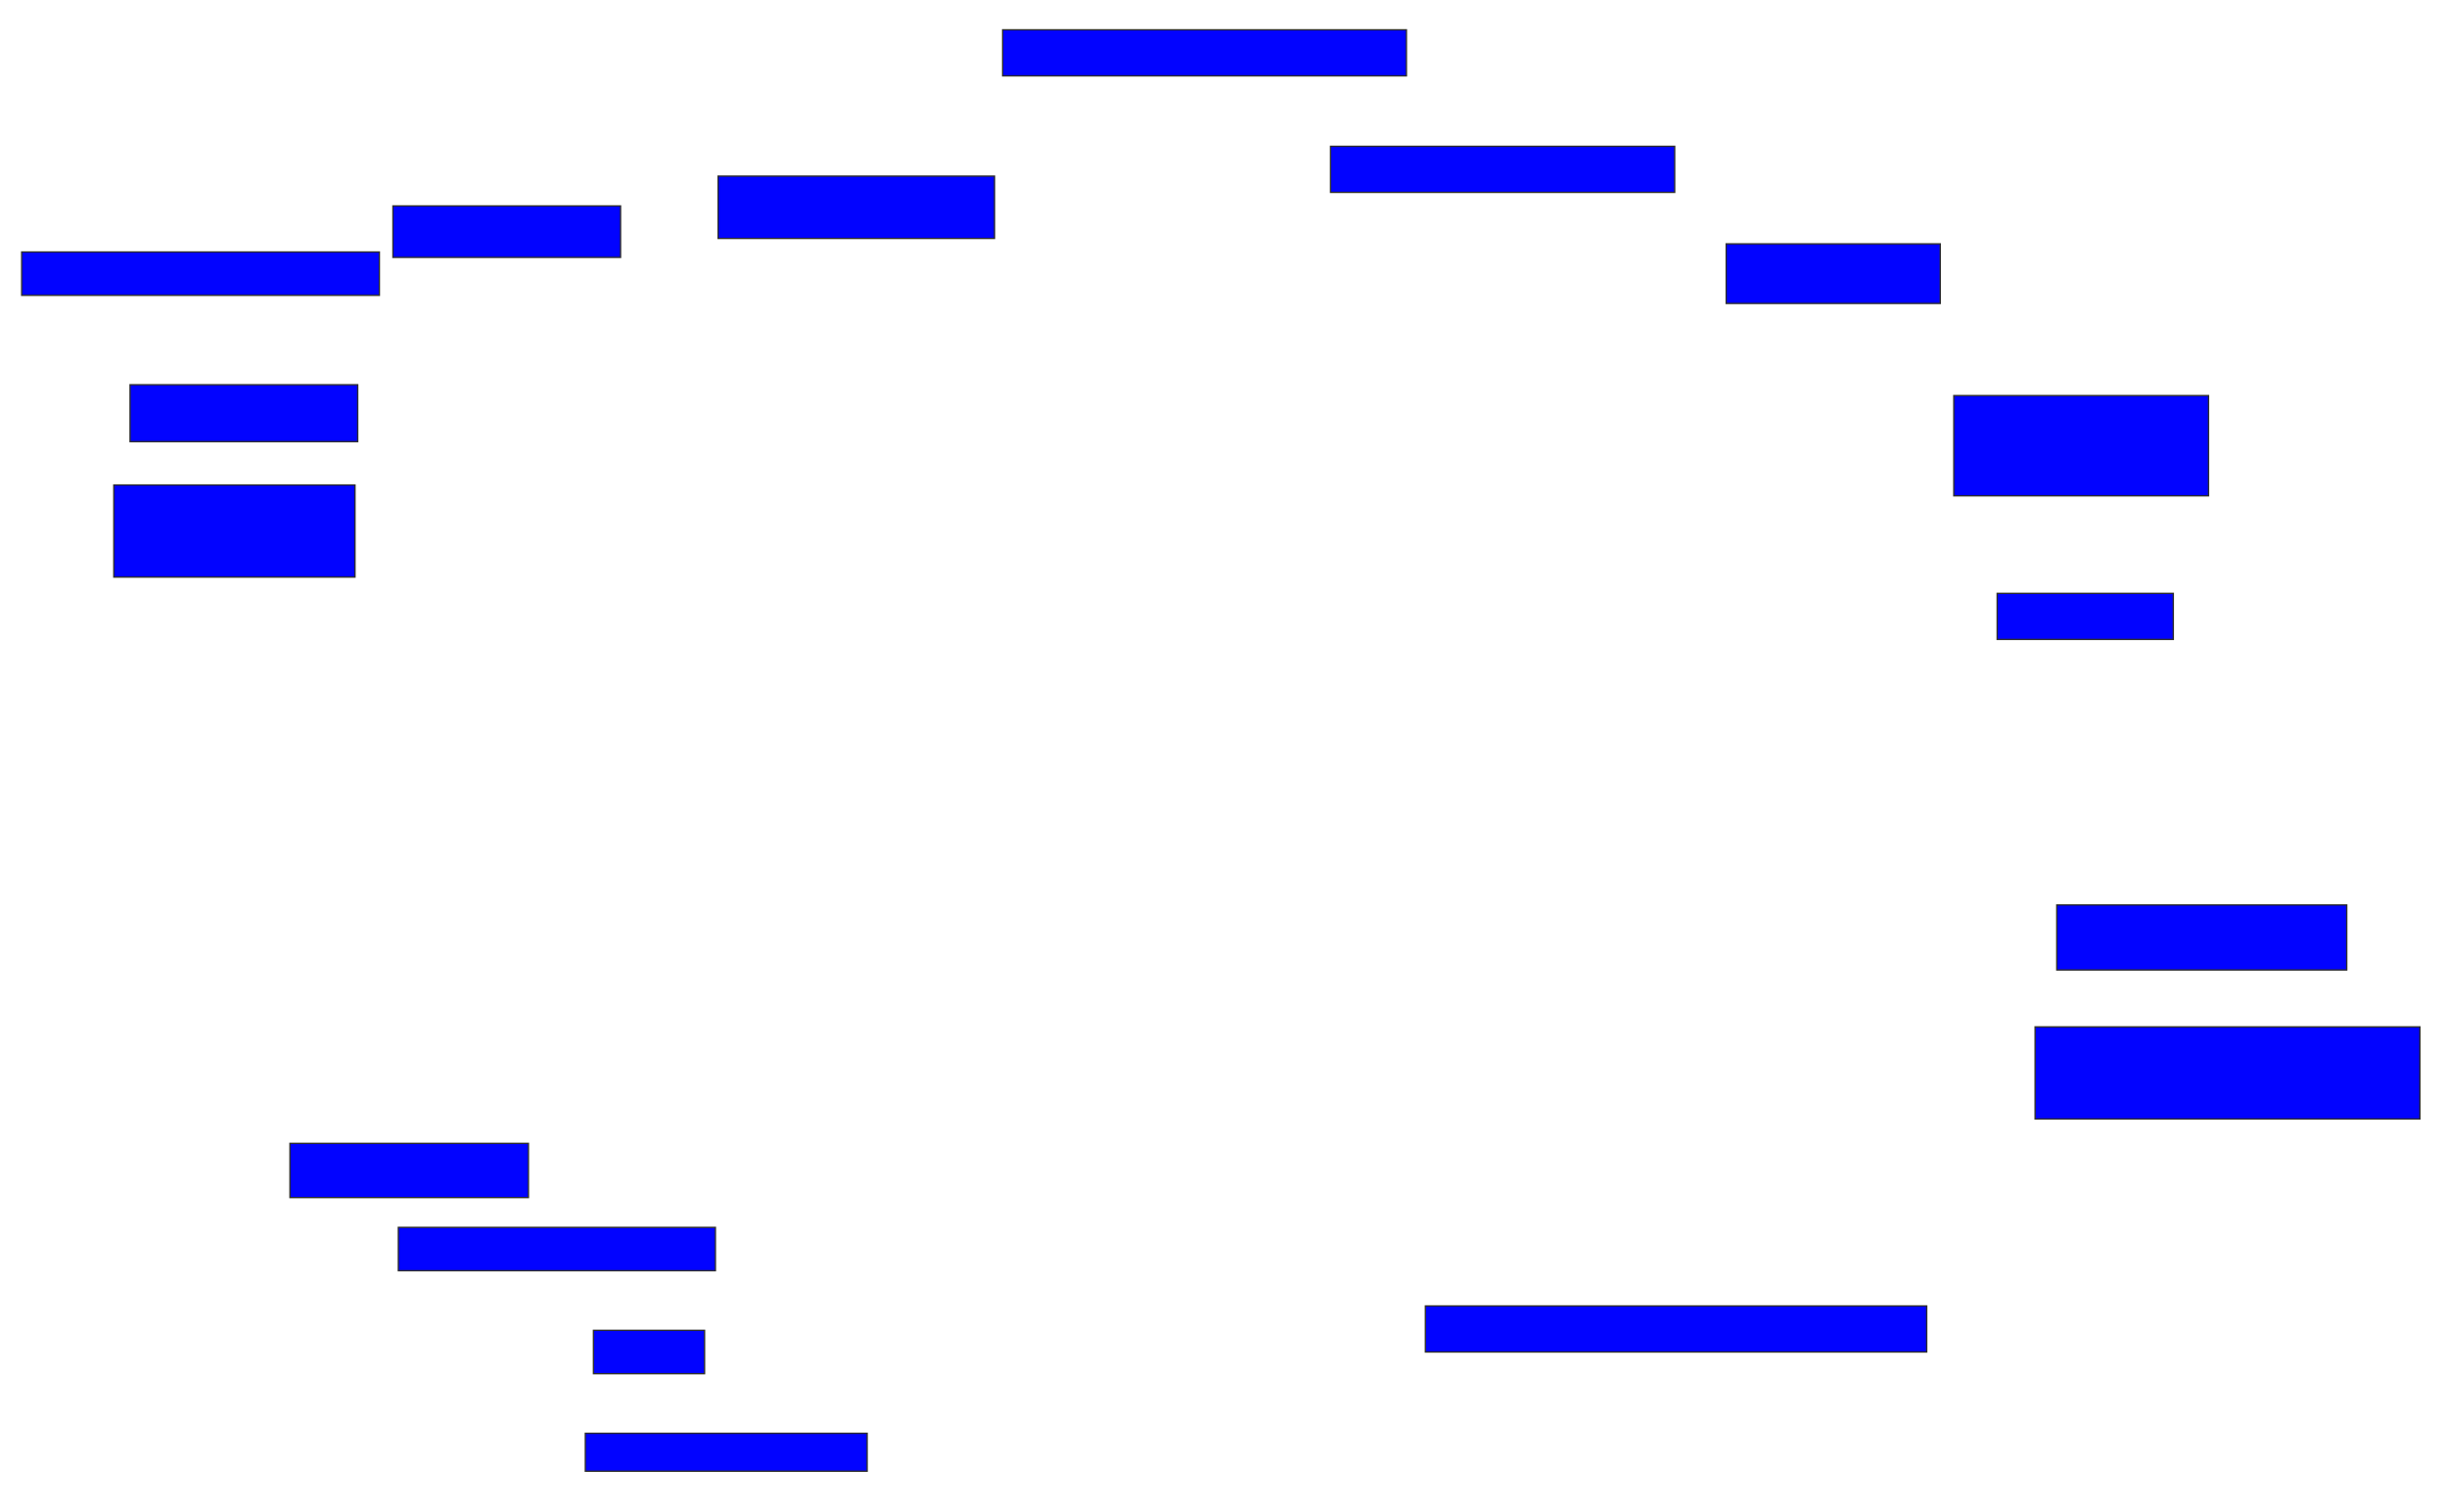 <svg xmlns="http://www.w3.org/2000/svg" width="1806" height="1116">
 <!-- Created with Image Occlusion Enhanced -->
 <g>
  <title>Labels</title>
 </g>
 <g>
  <title>Masks</title>
  <rect id="461b388e815645deb037375ce4e74714-ao-1" height="34" width="298" y="22" x="740" stroke="#2D2D2D" fill="#0203ff"/>
  <rect id="461b388e815645deb037375ce4e74714-ao-2" height="46" width="204" y="130" x="530" stroke="#2D2D2D" fill="#0203ff"/>
  <rect id="461b388e815645deb037375ce4e74714-ao-3" height="38" width="168" y="152" x="290" stroke="#2D2D2D" fill="#0203ff"/>
  <rect id="461b388e815645deb037375ce4e74714-ao-4" height="32" width="264" y="186" x="16" stroke="#2D2D2D" fill="#0203ff"/>
  <rect id="461b388e815645deb037375ce4e74714-ao-5" height="42" width="168" y="284" x="96" stroke="#2D2D2D" fill="#0203ff"/>
  <rect id="461b388e815645deb037375ce4e74714-ao-6" height="68" width="178" y="358" x="84" stroke="#2D2D2D" fill="#0203ff"/>
  <rect id="461b388e815645deb037375ce4e74714-ao-7" height="40" width="176" y="844" x="214" stroke="#2D2D2D" fill="#0203ff"/>
  <rect id="461b388e815645deb037375ce4e74714-ao-8" height="32" width="234" y="906" x="294" stroke="#2D2D2D" fill="#0203ff"/>
  <rect id="461b388e815645deb037375ce4e74714-ao-9" height="32" width="82" y="982" x="438" stroke="#2D2D2D" fill="#0203ff"/>
  <rect id="461b388e815645deb037375ce4e74714-ao-10" height="28" width="208" y="1058" x="432" stroke="#2D2D2D" fill="#0203ff"/>
  <rect id="461b388e815645deb037375ce4e74714-ao-11" height="34" width="370" y="964" x="1052" stroke="#2D2D2D" fill="#0203ff"/>
  <rect id="461b388e815645deb037375ce4e74714-ao-12" height="68" width="284" y="758" x="1502" stroke="#2D2D2D" fill="#0203ff"/>
  <rect id="461b388e815645deb037375ce4e74714-ao-13" height="48" width="214" y="668" x="1518" stroke="#2D2D2D" fill="#0203ff"/>
  <rect id="461b388e815645deb037375ce4e74714-ao-14" height="34" width="130" y="438" x="1474" stroke="#2D2D2D" fill="#0203ff"/>
  <rect id="461b388e815645deb037375ce4e74714-ao-15" height="74" width="188" y="292" x="1442" stroke="#2D2D2D" fill="#0203ff"/>
  <rect id="461b388e815645deb037375ce4e74714-ao-16" height="44" width="158" y="180" x="1274" stroke="#2D2D2D" fill="#0203ff"/>
  <rect id="461b388e815645deb037375ce4e74714-ao-17" height="34" width="254" y="108" x="982" stroke="#2D2D2D" fill="#0203ff"/>
 </g>
</svg>